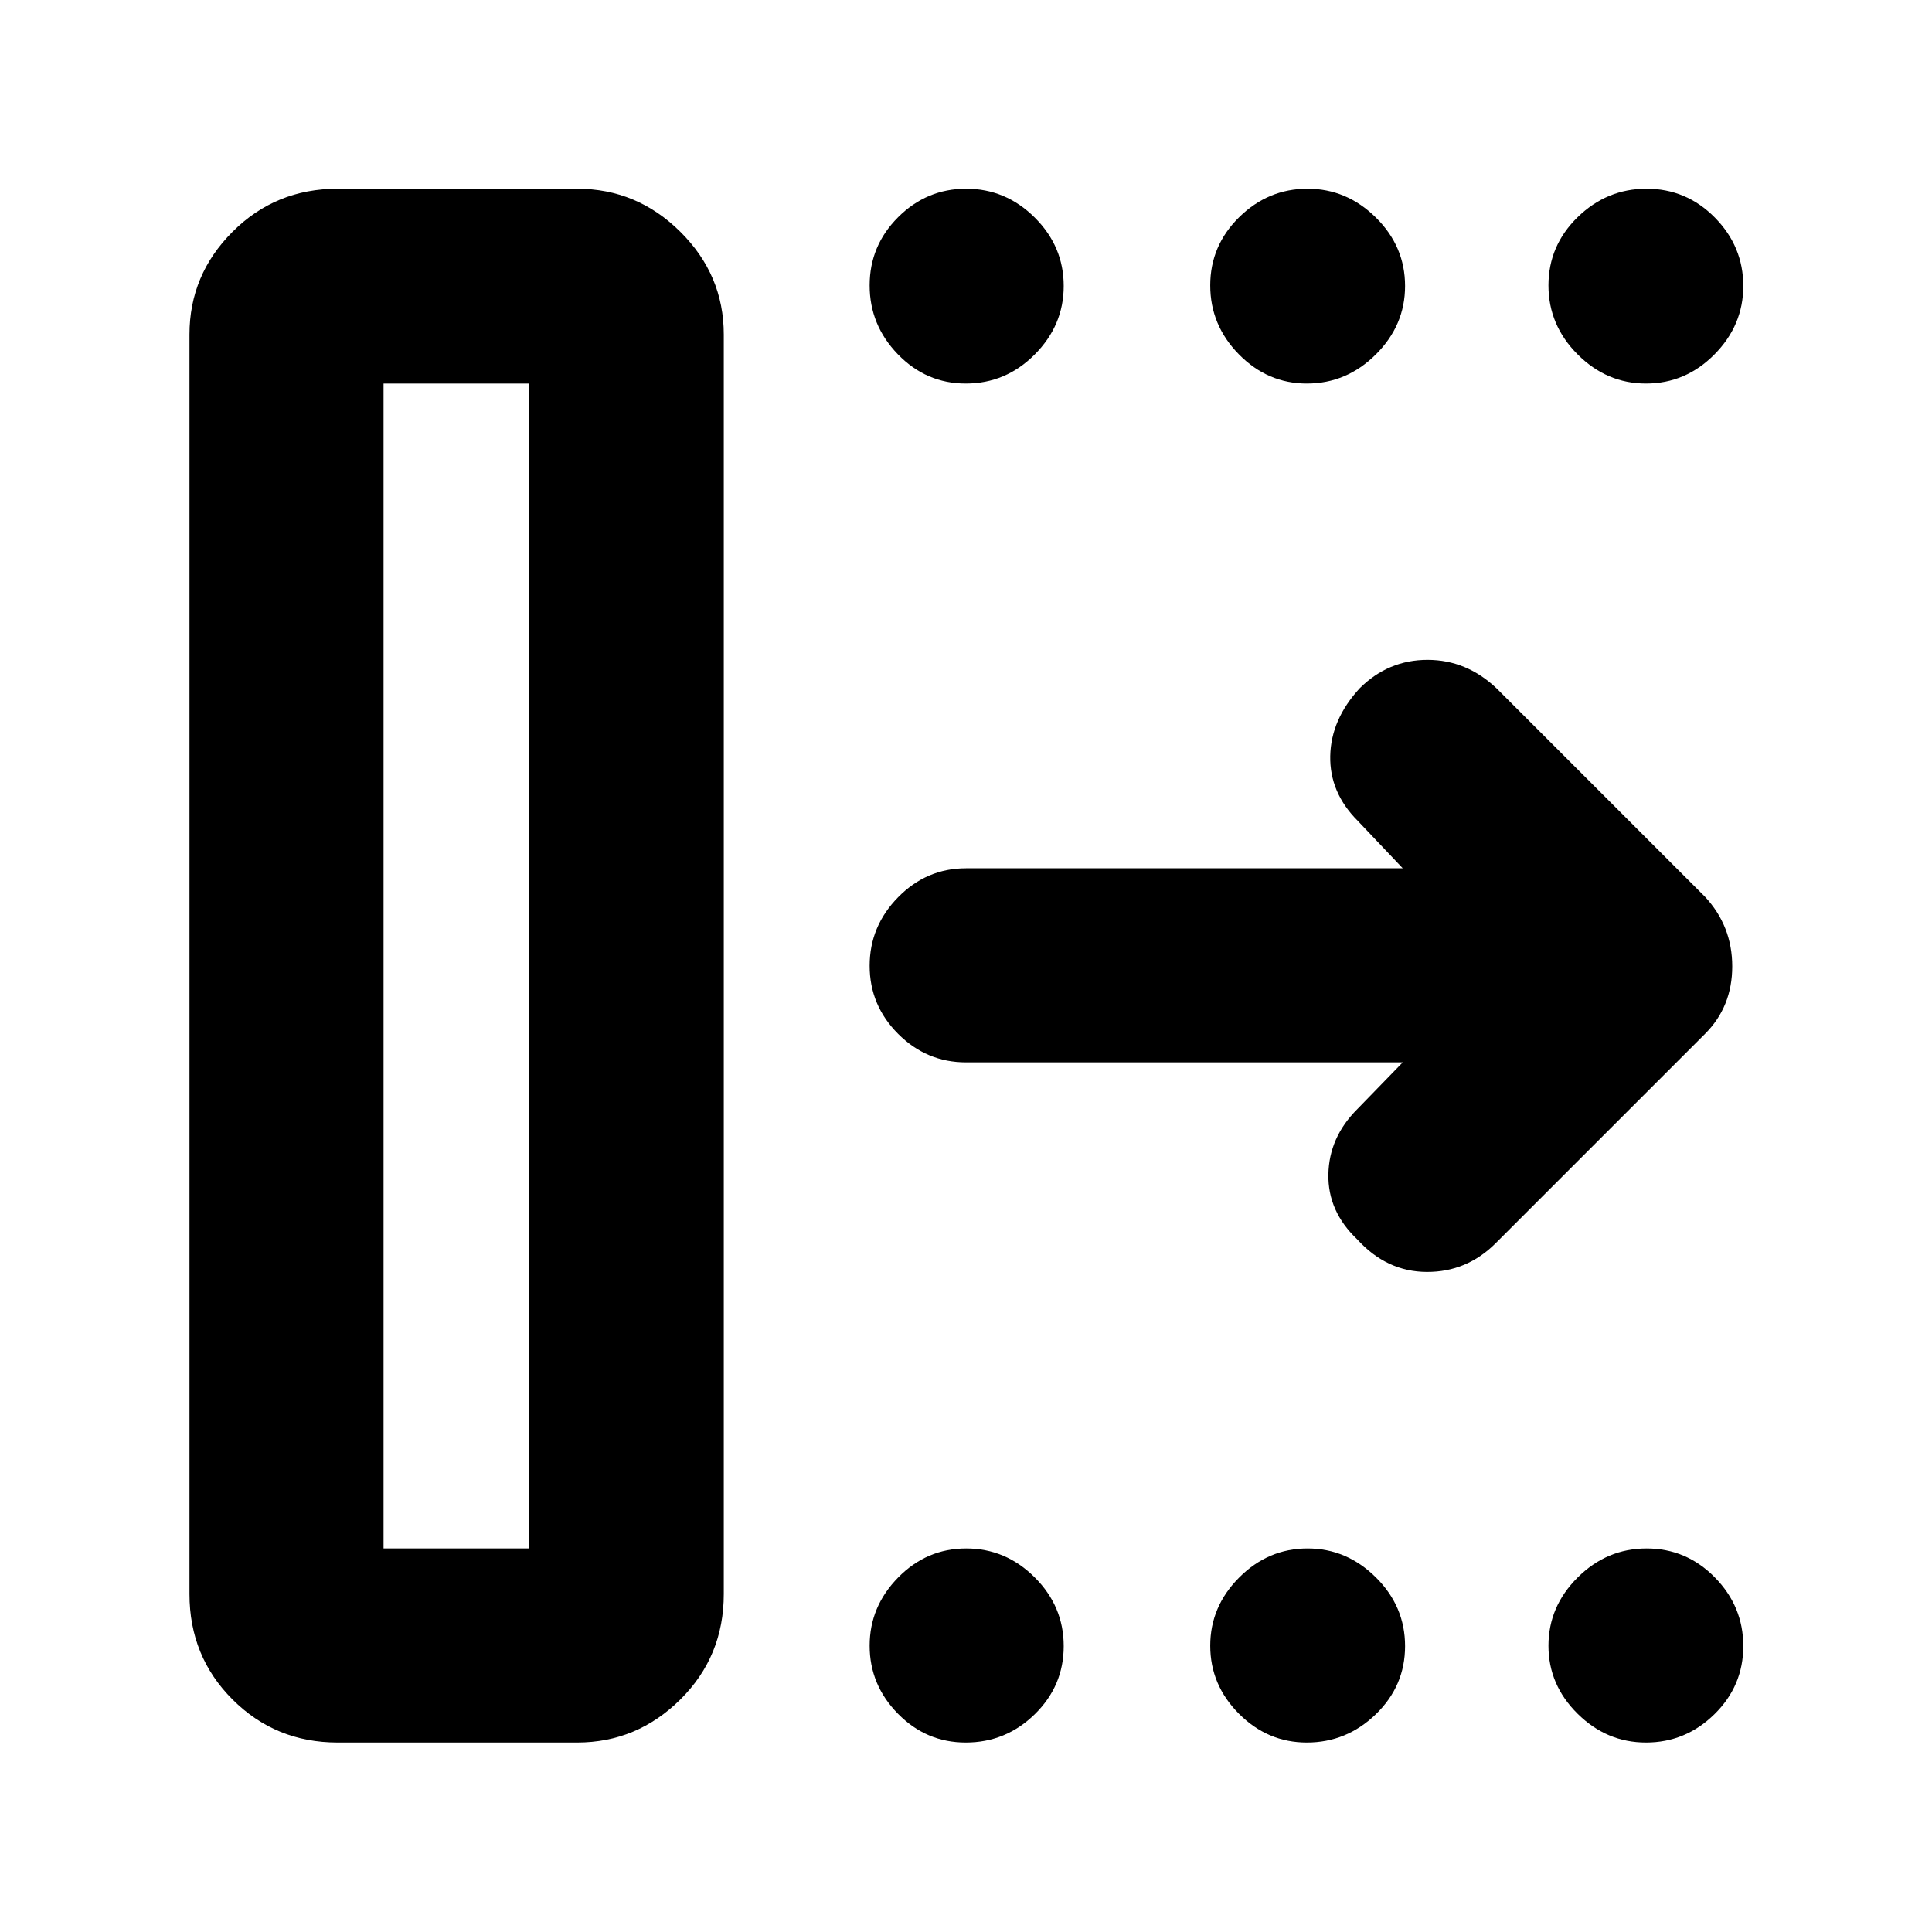 <svg xmlns="http://www.w3.org/2000/svg" height="40" viewBox="0 -960 960 960" width="40"><path d="M190.58-190.58h72.25v-578.84h-72.25v578.84Zm-96.43 22.65v-625.85q0-29.63 21.39-51.04t52.24-21.41h118.97q29.73 0 51.31 21.41 21.58 21.41 21.58 51.04v625.85q0 31-21.58 52.39t-51.31 21.39H167.78q-30.85 0-52.24-21.39t-21.39-52.39Zm602.87-264.19H480q-19.59 0-33.74-14.17-14.14-14.18-14.14-33.82 0-19.63 14.14-34.04 14.15-14.4 33.74-14.4h217.02l-22.4-23.62q-13.98-13.99-13.63-32.18.36-18.18 14.7-33.72 14.19-14.05 33.65-14.05t34.46 14.31l103.43 103.43q13.51 14.58 13.51 34.58t-13.51 33.51l-104 104q-14.4 14.41-34.3 14.31-19.9-.09-34.54-16.19-14.65-13.91-14.32-32.29.34-18.38 14.32-32.37l22.63-23.29Zm-217.14-337.3q-19.64 0-33.7-14.5-14.06-14.5-14.06-34.26 0-19.76 14.17-33.91 14.18-14.14 33.82-14.14 19.63 0 34.04 14.33 14.4 14.33 14.4 34.02 0 19.53-14.37 33.99-14.37 14.47-34.3 14.47Zm169.48 0q-19.5 0-33.75-14.5t-14.25-34.26q0-19.76 14.39-33.91 14.39-14.14 33.98-14.14 19.43 0 33.94 14.33 14.5 14.33 14.5 34.02 0 19.53-14.51 33.99-14.52 14.47-34.3 14.47Zm168.52 0q-19.53 0-33.99-14.5-14.47-14.5-14.47-34.26 0-19.76 14.5-33.91 14.5-14.14 34.26-14.14 19.76 0 33.91 14.33 14.14 14.33 14.14 34.02 0 19.53-14.33 33.99-14.33 14.47-34.02 14.47Zm-338 675.27q-19.64 0-33.7-14.31-14.06-14.31-14.06-33.79 0-19.47 14.17-33.9 14.18-14.43 33.82-14.43 19.63 0 34.04 14.38 14.4 14.38 14.4 34.14 0 19.76-14.37 33.84-14.37 14.07-34.3 14.07Zm169.48 0q-19.5 0-33.75-14.31t-14.25-33.79q0-19.47 14.39-33.9t33.98-14.43q19.43 0 33.94 14.38 14.5 14.38 14.5 34.14 0 19.76-14.51 33.84-14.52 14.07-34.3 14.07Zm168.52 0q-19.53 0-33.99-14.31-14.47-14.31-14.47-33.79 0-19.47 14.5-33.9t34.26-14.43q19.76 0 33.91 14.38 14.14 14.38 14.14 34.14 0 19.76-14.33 33.84-14.33 14.07-34.02 14.07Zm-627.3-96.43h72.25-72.25Z"/></svg>